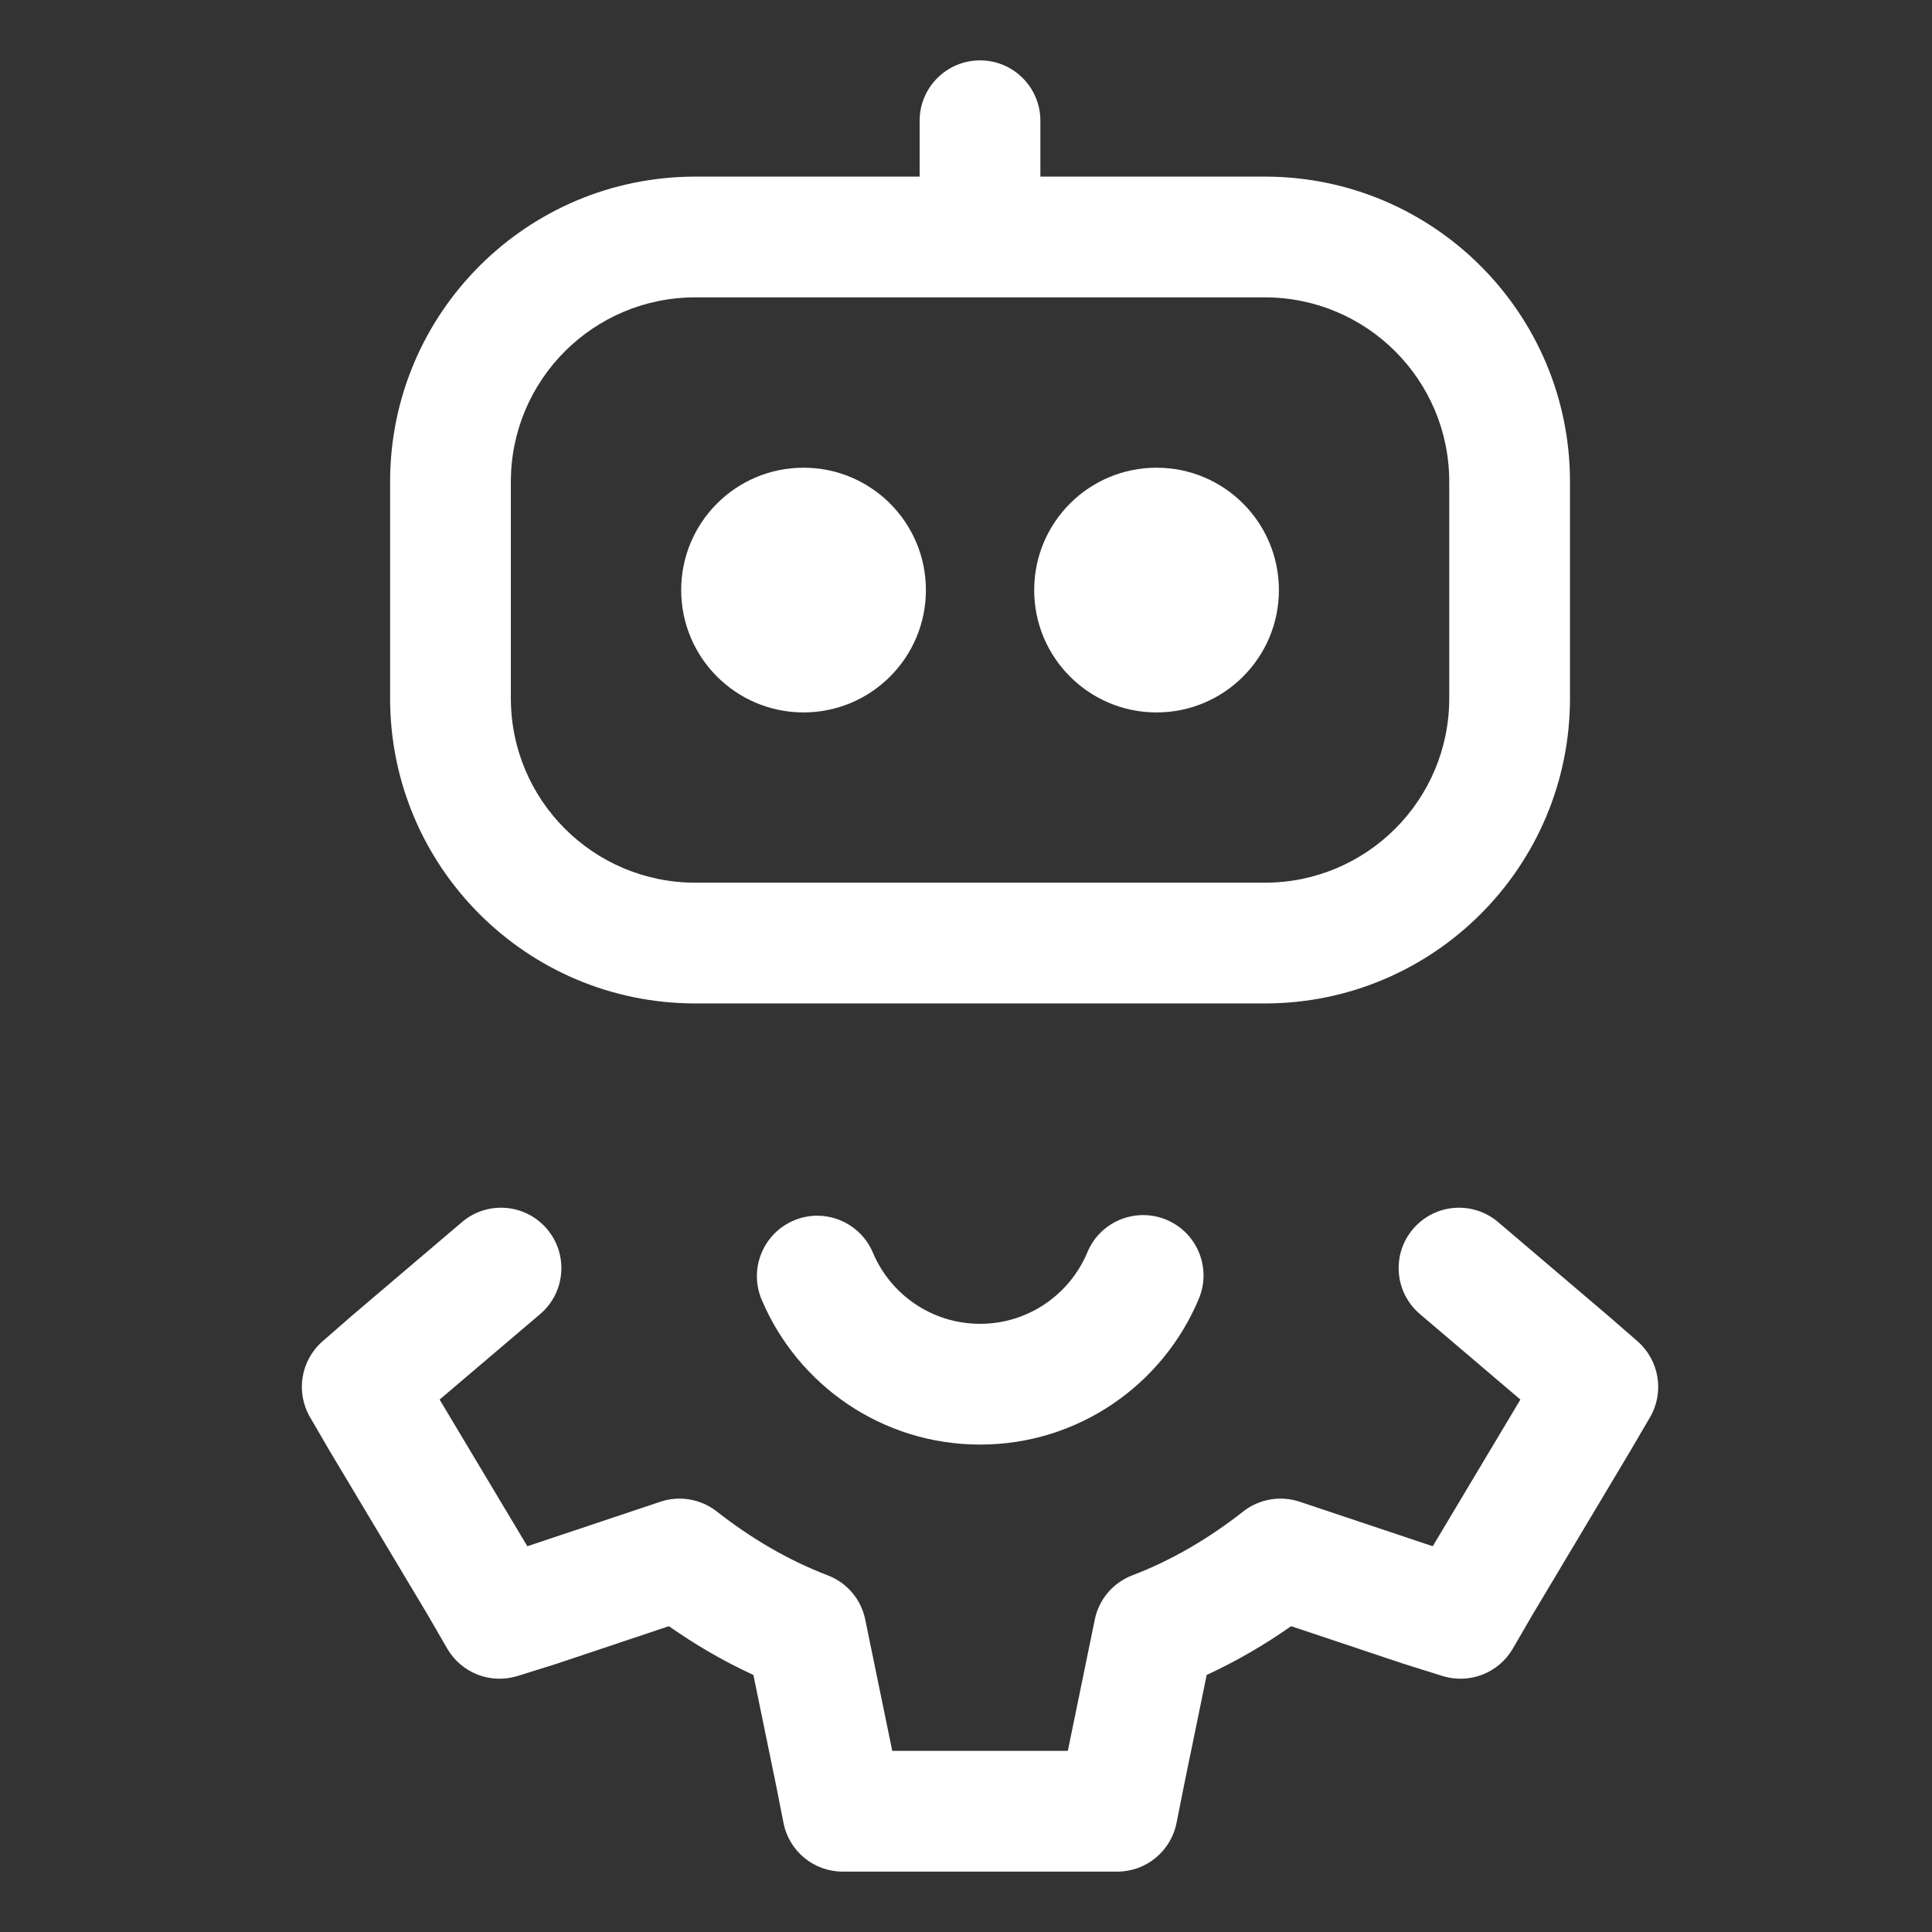 <svg width="24" height="24" viewBox="0 0 24 24" fill="none" xmlns="http://www.w3.org/2000/svg">
<rect x="0" y="0" width="24" height="24" fill="#333333" stroke="none"/>
<path d="M11.502 7.33C11.502 8.169 10.821 8.85 9.982 8.85C9.142 8.85 8.462 8.169 8.462 7.33C8.462 6.49 9.142 5.81 9.982 5.81C10.821 5.81 11.502 6.49 11.502 7.33Z" fill="white"/>
<path d="M14.367 8.85C15.207 8.85 15.887 8.169 15.887 7.33C15.887 6.49 15.207 5.81 14.367 5.81C13.527 5.81 12.847 6.49 12.847 7.33C12.847 8.169 13.527 8.85 14.367 8.85Z" fill="white"/>
<path fill-rule="evenodd" clip-rule="evenodd" d="M12.924 1.5C12.924 1.086 12.589 0.75 12.174 0.75C11.76 0.75 11.424 1.086 11.424 1.5V2.194H8.637C6.543 2.194 4.846 3.891 4.846 5.984V8.675C4.846 10.768 6.543 12.465 8.637 12.465H15.713C17.806 12.465 19.503 10.768 19.503 8.675V5.984C19.503 3.891 17.806 2.194 15.713 2.194H12.924V1.5ZM6.346 5.984C6.346 4.719 7.372 3.694 8.637 3.694H15.713C16.977 3.694 18.003 4.719 18.003 5.984V8.675C18.003 9.94 16.977 10.965 15.713 10.965H8.637C7.372 10.965 6.346 9.94 6.346 8.675V5.984Z" fill="white"/>
<path d="M6.71 16.324C7.025 16.056 7.063 15.582 6.795 15.267C6.526 14.951 6.053 14.913 5.738 15.182L4.374 16.342L4.006 16.663C3.736 16.899 3.671 17.294 3.851 17.604L4.097 18.027L5.313 20.06L5.556 20.48C5.732 20.783 6.094 20.924 6.428 20.82L6.902 20.672L8.309 20.201C8.635 20.43 8.985 20.635 9.359 20.807L9.639 22.169L9.733 22.645C9.802 22.997 10.11 23.25 10.469 23.25H13.88C14.237 23.25 14.545 22.997 14.615 22.646L14.71 22.17L14.99 20.807C15.363 20.634 15.713 20.43 16.039 20.201L17.432 20.667L17.92 20.82C18.254 20.924 18.616 20.783 18.792 20.481L19.036 20.061L20.246 18.035L20.497 17.606C20.678 17.295 20.613 16.899 20.342 16.662L19.981 16.348L18.611 15.182C18.295 14.913 17.822 14.951 17.553 15.267C17.285 15.582 17.323 16.056 17.639 16.324L18.887 17.386L17.798 19.208L16.145 18.655C15.905 18.575 15.642 18.621 15.444 18.776C15.022 19.107 14.564 19.379 14.067 19.569C13.828 19.66 13.651 19.867 13.6 20.118L13.265 21.75H11.084L10.748 20.118C10.697 19.867 10.521 19.66 10.281 19.569C9.785 19.379 9.326 19.107 8.904 18.776C8.706 18.621 8.443 18.575 8.204 18.655L6.551 19.208L5.461 17.386L6.71 16.324Z" fill="white"/>
<path d="M14.489 15.152C14.871 15.311 15.052 15.75 14.893 16.132C14.45 17.195 13.401 17.945 12.175 17.945C10.953 17.945 9.906 17.2 9.461 16.143C9.301 15.761 9.48 15.322 9.862 15.161C10.243 15 10.683 15.18 10.844 15.562C11.063 16.082 11.578 16.445 12.175 16.445C12.774 16.445 13.29 16.079 13.508 15.556C13.667 15.174 14.106 14.993 14.489 15.152Z" fill="white"/>
</svg>
